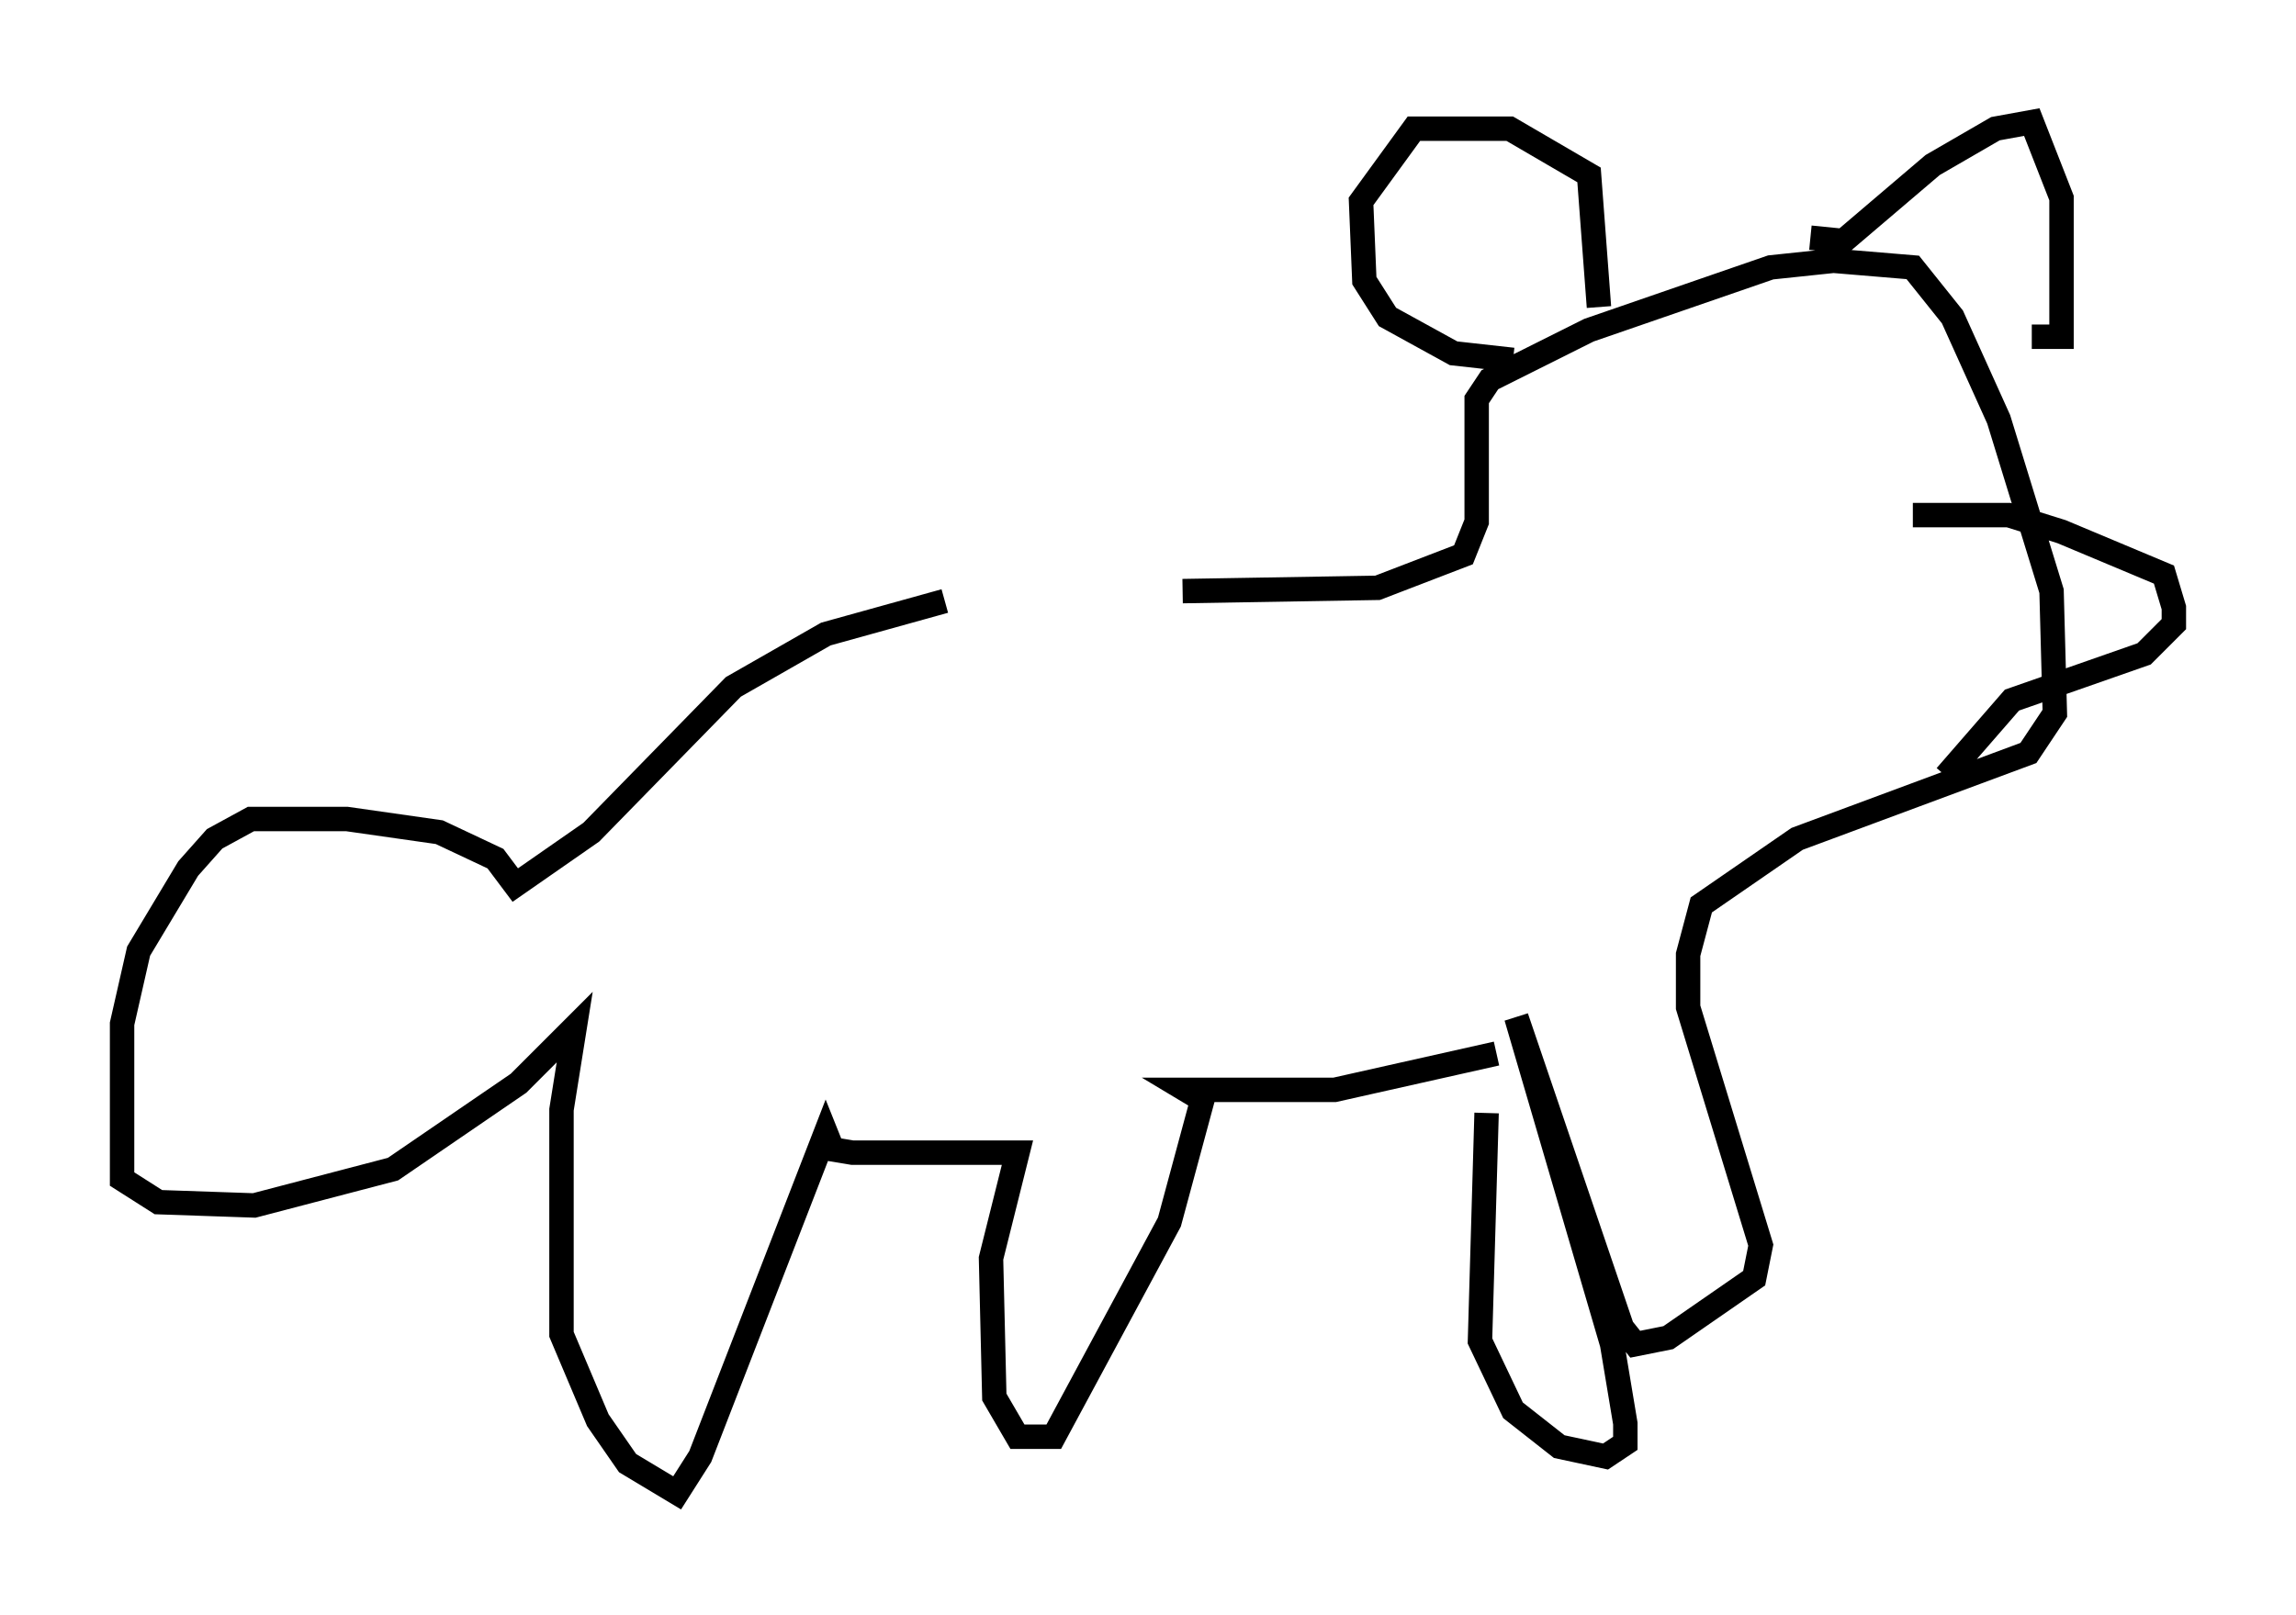 <?xml version="1.0" encoding="utf-8" ?>
<svg baseProfile="full" height="66.156" version="1.1" width="94.032" xmlns="http://www.w3.org/2000/svg" xmlns:ev="http://www.w3.org/2001/xml-events" xmlns:xlink="http://www.w3.org/1999/xlink"><defs /><rect fill="white" height="66.156" width="94.032" x="0" y="0" /><path d="M49.113, 24.892 m-10.419, -0.271 l-4.871, 1.353 -3.789, 2.165 l-5.819, 5.954 -3.112, 2.165 l-0.812, -1.083 -2.3, -1.083 l-3.789, -0.541 -3.924, 0.0 l-1.488, 0.812 -1.083, 1.218 l-2.03, 3.383 -0.677, 2.977 l0.0, 6.36 1.488, 0.947 l3.924, 0.135 5.683, -1.488 l5.142, -3.518 2.3, -2.3 l-0.541, 3.383 0.0, 9.202 l1.488, 3.518 1.218, 1.759 l2.03, 1.218 0.947, -1.488 l5.142, -13.261 0.271, 0.677 l0.812, 0.135 6.766, 0.0 l-1.083, 4.33 0.135, 5.683 l0.947, 1.624 1.488, 0.0 l4.736, -8.796 1.353, -5.007 l-0.677, -0.406 6.089, 0.0 l6.631, -1.488 m-12.855, -18.944 l7.984, -0.135 3.518, -1.353 l0.541, -1.353 0.0, -5.007 l0.541, -0.812 4.059, -2.03 l7.442, -2.571 2.571, -0.271 l3.248, 0.271 1.624, 2.03 l1.894, 4.195 2.165, 7.036 l0.135, 5.007 -1.083, 1.624 l-9.472, 3.518 -3.924, 2.706 l-0.541, 2.03 0.0, 2.165 l2.977, 9.743 -0.271, 1.353 l-3.518, 2.436 -1.353, 0.271 l-0.541, -0.677 -4.33, -12.72 l3.924, 13.396 0.541, 3.248 l0.0, 0.812 -0.812, 0.541 l-1.894, -0.406 -1.894, -1.488 l-1.353, -2.842 0.271, -9.337 m1.083, -30.852 l-2.436, -0.271 -2.706, -1.488 l-0.947, -1.488 -0.135, -3.248 l2.165, -2.977 3.924, 0.0 l3.248, 1.894 0.406, 5.413 m8.66, -2.842 l1.353, 0.135 3.654, -3.112 l2.571, -1.488 1.488, -0.271 l1.218, 3.112 0.0, 5.683 l-1.218, 0.0 m-4.871, 7.307 l3.924, 0.0 2.165, 0.677 l4.195, 1.759 0.406, 1.353 l0.0, 0.677 -1.218, 1.218 l-5.413, 1.894 -2.706, 3.112 " fill="none" stroke="black" stroke-width="1" /></svg>